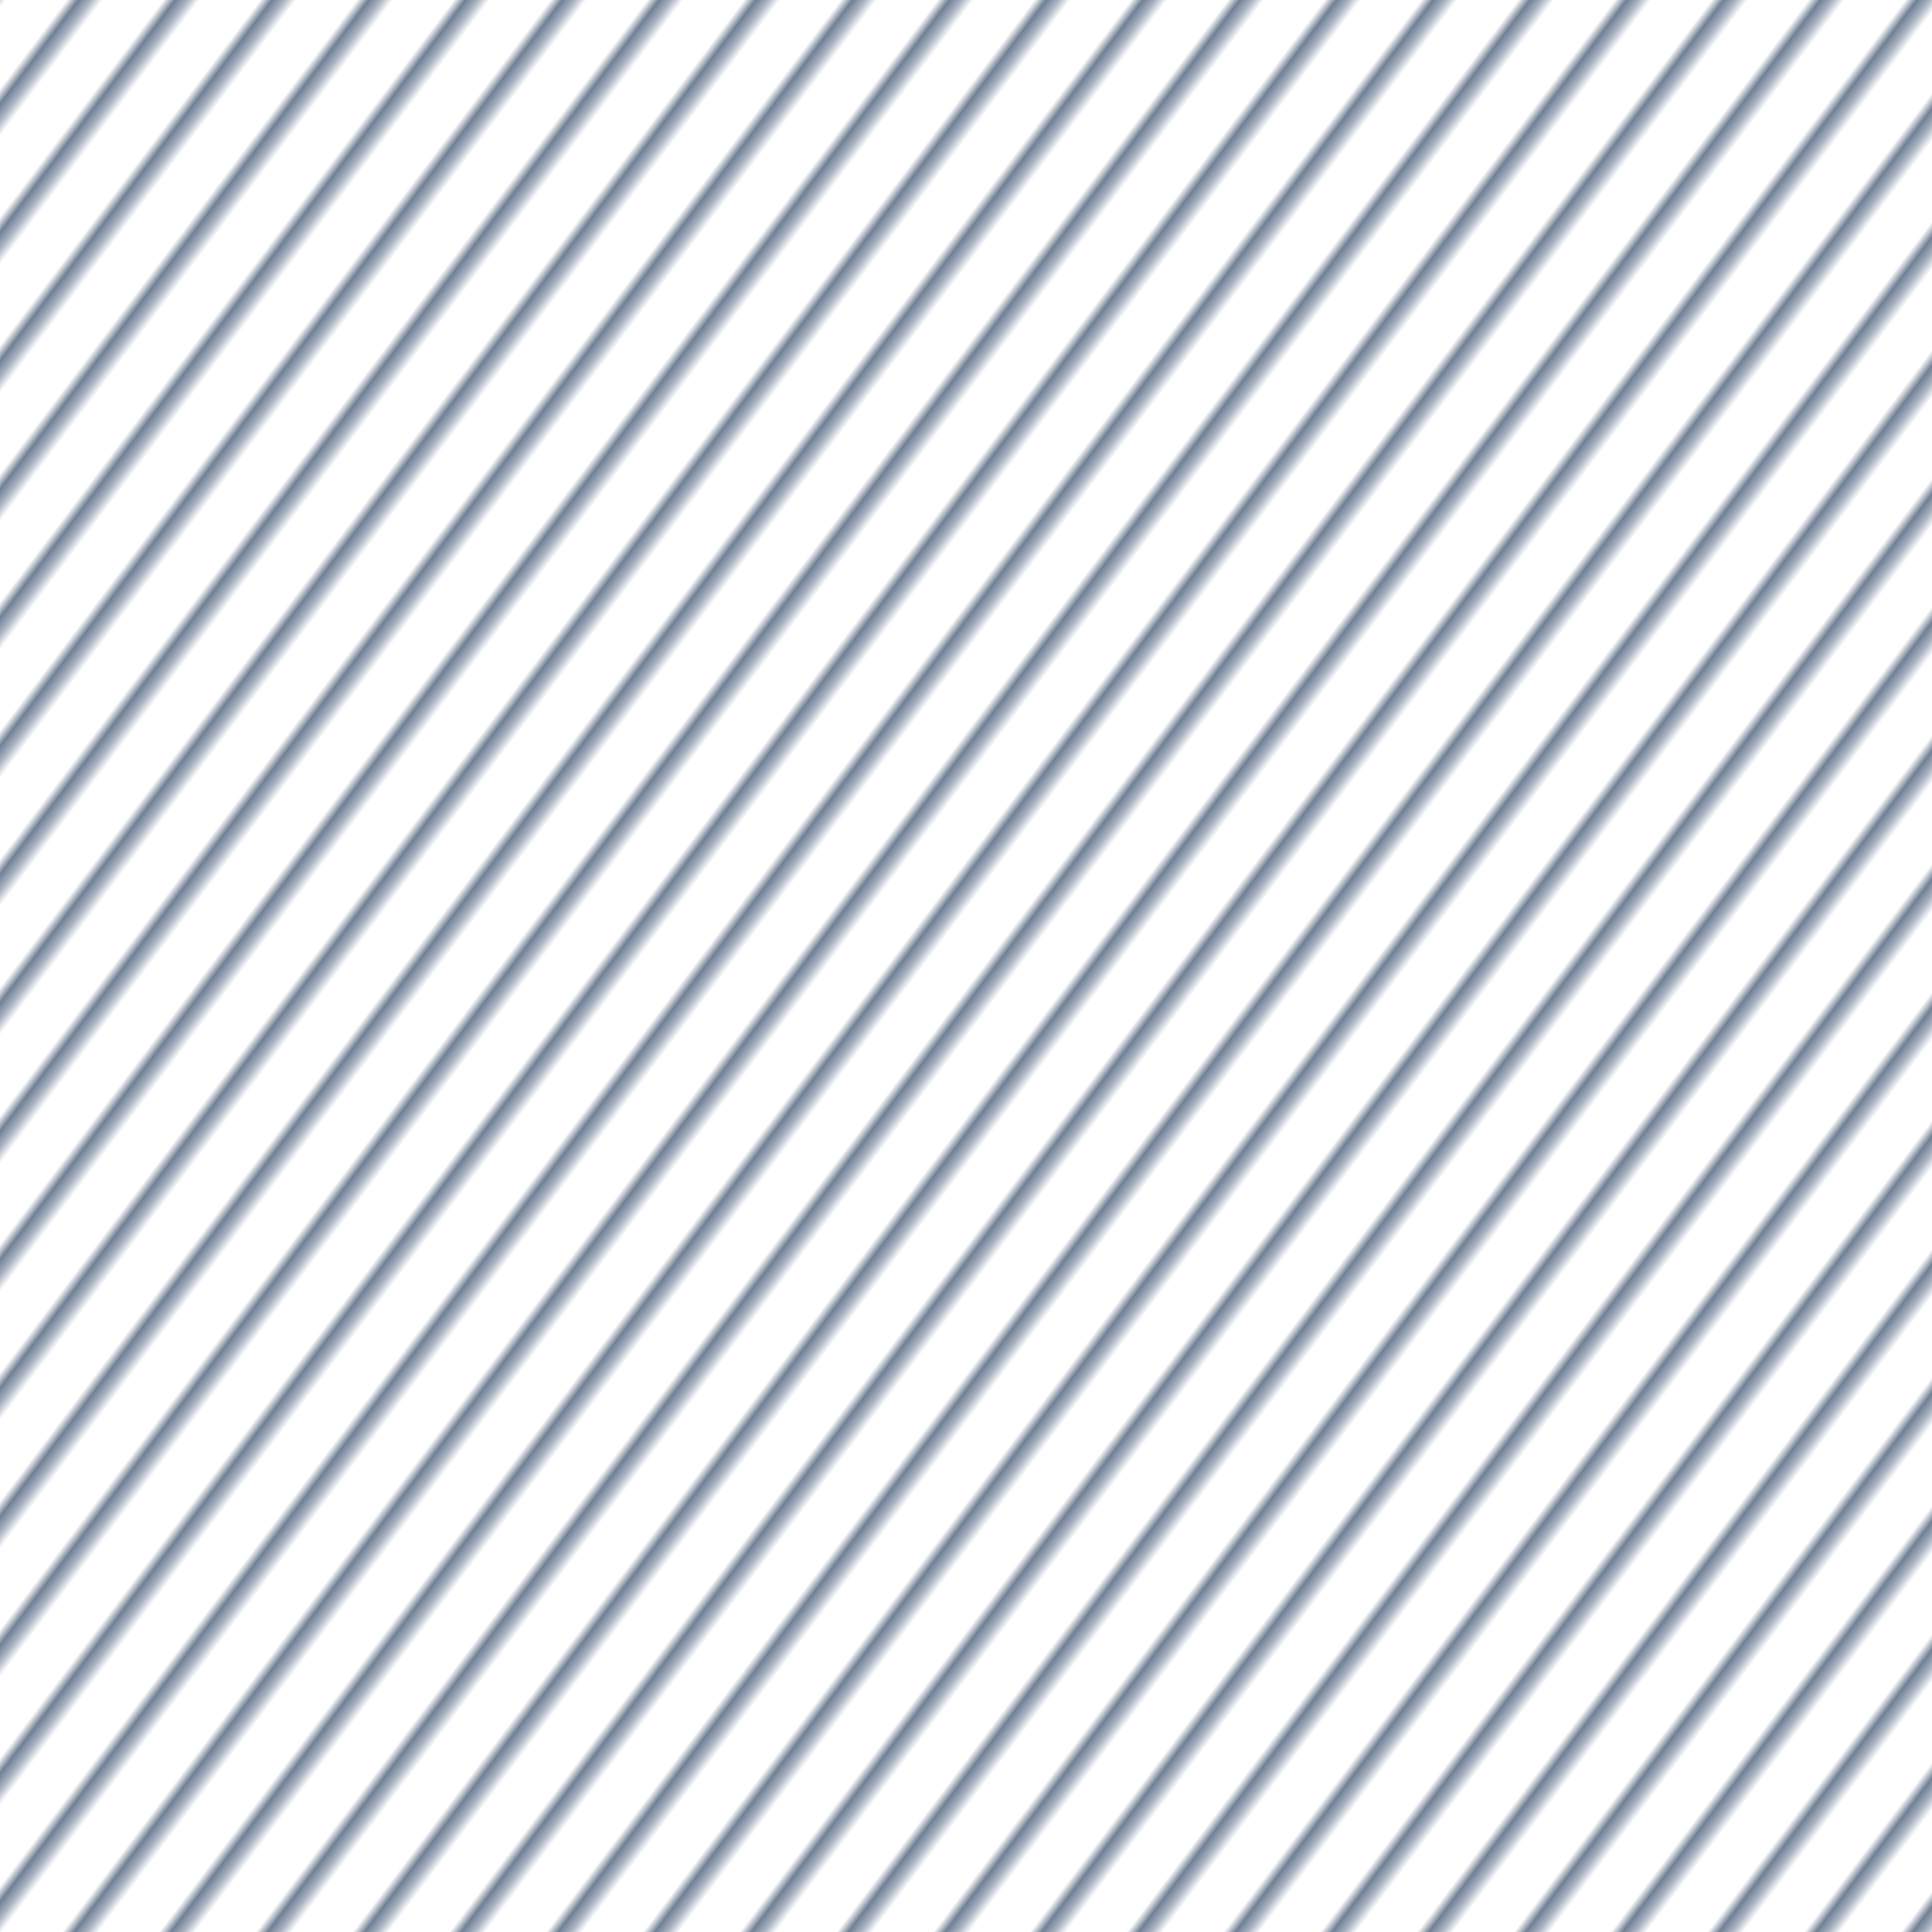 <?xml version="1.0" standalone="no"?>
<svg xmlns="http://www.w3.org/2000/svg" xmlns:xlink="http://www.w3.org/1999/xlink" height="200px" width="200px">
  <defs>
    <pattern id="doodad" width="8" height="8" viewBox="0 0 40 40" patternUnits="userSpaceOnUse" patternTransform="rotate(307)">
      <rect width="100%" height="100%" fill="rgba(42, 67, 101,0)"/>
      <path d="M-10 30h60v8h-60zM-10-10h60v8h-60" fill="rgba(113, 128, 150,1)"/>
      <path d="M-10 10h60v1h-60zM-10-30h60v1h-60z" fill="rgba(236, 201, 75,0)"/>
    </pattern>
  </defs>
  <rect fill="url(#doodad)" height="200%" width="200%"/>
</svg>
